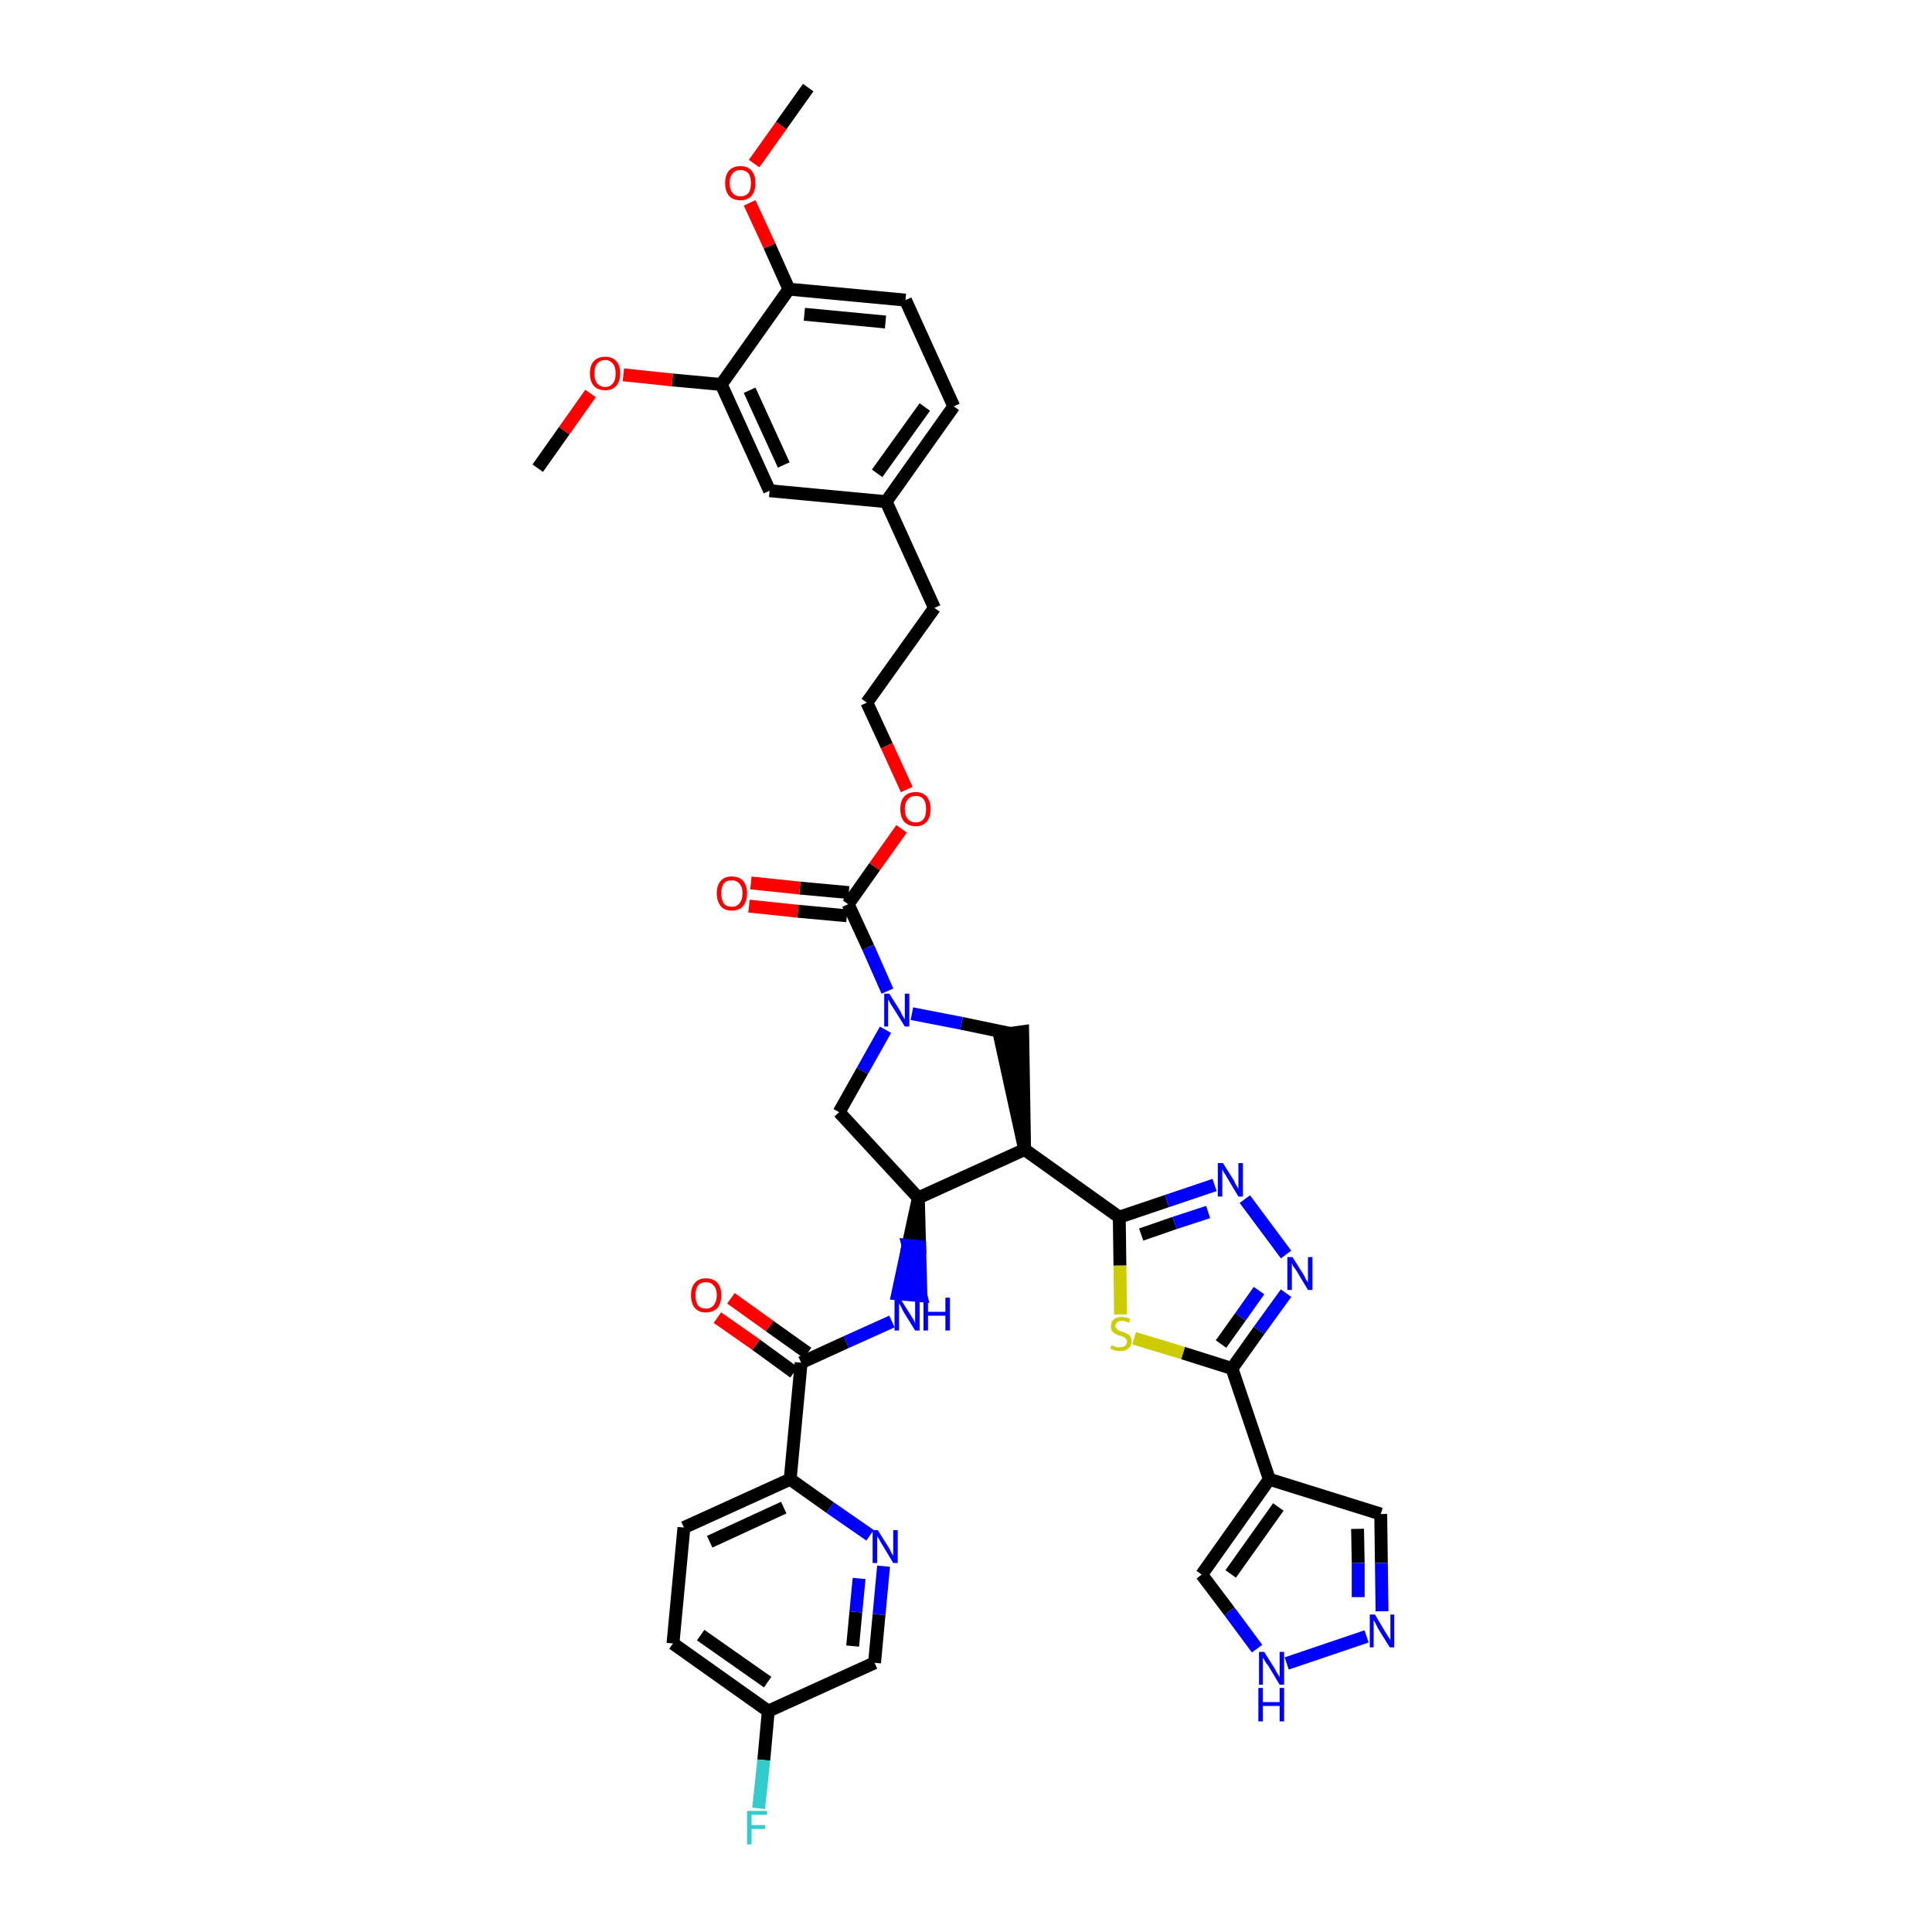 <?xml version='1.0' encoding='iso-8859-1'?>
<svg version='1.1' baseProfile='full'
              xmlns='http://www.w3.org/2000/svg'
                      xmlns:rdkit='http://www.rdkit.org/xml'
                      xmlns:xlink='http://www.w3.org/1999/xlink'
                  xml:space='preserve'
width='300px' height='300px' viewBox='0 0 300 300'>
<!-- END OF HEADER -->
<path class='bond-0 atom-0 atom-1' d='M 125.5,13.6 L 121.3,19.5' style='fill:none;fill-rule:evenodd;stroke:#000000;stroke-width:2.0px;stroke-linecap:butt;stroke-linejoin:miter;stroke-opacity:1' />
<path class='bond-0 atom-0 atom-1' d='M 121.3,19.5 L 117.1,25.4' style='fill:none;fill-rule:evenodd;stroke:#FF0000;stroke-width:2.0px;stroke-linecap:butt;stroke-linejoin:miter;stroke-opacity:1' />
<path class='bond-1 atom-1 atom-2' d='M 116.4,31.5 L 119.5,38.2' style='fill:none;fill-rule:evenodd;stroke:#FF0000;stroke-width:2.0px;stroke-linecap:butt;stroke-linejoin:miter;stroke-opacity:1' />
<path class='bond-1 atom-1 atom-2' d='M 119.5,38.2 L 122.5,44.9' style='fill:none;fill-rule:evenodd;stroke:#000000;stroke-width:2.0px;stroke-linecap:butt;stroke-linejoin:miter;stroke-opacity:1' />
<path class='bond-2 atom-2 atom-3' d='M 122.5,44.9 L 140.6,46.6' style='fill:none;fill-rule:evenodd;stroke:#000000;stroke-width:2.0px;stroke-linecap:butt;stroke-linejoin:miter;stroke-opacity:1' />
<path class='bond-2 atom-2 atom-3' d='M 124.9,48.8 L 137.5,50.0' style='fill:none;fill-rule:evenodd;stroke:#000000;stroke-width:2.0px;stroke-linecap:butt;stroke-linejoin:miter;stroke-opacity:1' />
<path class='bond-39 atom-37 atom-2' d='M 112.0,59.7 L 122.5,44.9' style='fill:none;fill-rule:evenodd;stroke:#000000;stroke-width:2.0px;stroke-linecap:butt;stroke-linejoin:miter;stroke-opacity:1' />
<path class='bond-3 atom-3 atom-4' d='M 140.6,46.6 L 148.1,63.1' style='fill:none;fill-rule:evenodd;stroke:#000000;stroke-width:2.0px;stroke-linecap:butt;stroke-linejoin:miter;stroke-opacity:1' />
<path class='bond-4 atom-4 atom-5' d='M 148.1,63.1 L 137.6,77.9' style='fill:none;fill-rule:evenodd;stroke:#000000;stroke-width:2.0px;stroke-linecap:butt;stroke-linejoin:miter;stroke-opacity:1' />
<path class='bond-4 atom-4 atom-5' d='M 143.6,63.2 L 136.2,73.5' style='fill:none;fill-rule:evenodd;stroke:#000000;stroke-width:2.0px;stroke-linecap:butt;stroke-linejoin:miter;stroke-opacity:1' />
<path class='bond-5 atom-5 atom-6' d='M 137.6,77.9 L 145.1,94.4' style='fill:none;fill-rule:evenodd;stroke:#000000;stroke-width:2.0px;stroke-linecap:butt;stroke-linejoin:miter;stroke-opacity:1' />
<path class='bond-35 atom-5 atom-36' d='M 137.6,77.9 L 119.5,76.2' style='fill:none;fill-rule:evenodd;stroke:#000000;stroke-width:2.0px;stroke-linecap:butt;stroke-linejoin:miter;stroke-opacity:1' />
<path class='bond-6 atom-6 atom-7' d='M 145.1,94.4 L 134.6,109.1' style='fill:none;fill-rule:evenodd;stroke:#000000;stroke-width:2.0px;stroke-linecap:butt;stroke-linejoin:miter;stroke-opacity:1' />
<path class='bond-7 atom-7 atom-8' d='M 134.6,109.1 L 137.7,115.8' style='fill:none;fill-rule:evenodd;stroke:#000000;stroke-width:2.0px;stroke-linecap:butt;stroke-linejoin:miter;stroke-opacity:1' />
<path class='bond-7 atom-7 atom-8' d='M 137.7,115.8 L 140.8,122.6' style='fill:none;fill-rule:evenodd;stroke:#FF0000;stroke-width:2.0px;stroke-linecap:butt;stroke-linejoin:miter;stroke-opacity:1' />
<path class='bond-8 atom-8 atom-9' d='M 140.0,128.7 L 135.8,134.6' style='fill:none;fill-rule:evenodd;stroke:#FF0000;stroke-width:2.0px;stroke-linecap:butt;stroke-linejoin:miter;stroke-opacity:1' />
<path class='bond-8 atom-8 atom-9' d='M 135.8,134.6 L 131.7,140.4' style='fill:none;fill-rule:evenodd;stroke:#000000;stroke-width:2.0px;stroke-linecap:butt;stroke-linejoin:miter;stroke-opacity:1' />
<path class='bond-9 atom-9 atom-10' d='M 131.8,138.6 L 124.2,137.9' style='fill:none;fill-rule:evenodd;stroke:#000000;stroke-width:2.0px;stroke-linecap:butt;stroke-linejoin:miter;stroke-opacity:1' />
<path class='bond-9 atom-9 atom-10' d='M 124.2,137.9 L 116.6,137.1' style='fill:none;fill-rule:evenodd;stroke:#FF0000;stroke-width:2.0px;stroke-linecap:butt;stroke-linejoin:miter;stroke-opacity:1' />
<path class='bond-9 atom-9 atom-10' d='M 131.5,142.2 L 123.9,141.5' style='fill:none;fill-rule:evenodd;stroke:#000000;stroke-width:2.0px;stroke-linecap:butt;stroke-linejoin:miter;stroke-opacity:1' />
<path class='bond-9 atom-9 atom-10' d='M 123.9,141.5 L 116.3,140.7' style='fill:none;fill-rule:evenodd;stroke:#FF0000;stroke-width:2.0px;stroke-linecap:butt;stroke-linejoin:miter;stroke-opacity:1' />
<path class='bond-10 atom-9 atom-11' d='M 131.7,140.4 L 134.8,147.1' style='fill:none;fill-rule:evenodd;stroke:#000000;stroke-width:2.0px;stroke-linecap:butt;stroke-linejoin:miter;stroke-opacity:1' />
<path class='bond-10 atom-9 atom-11' d='M 134.8,147.1 L 137.8,153.9' style='fill:none;fill-rule:evenodd;stroke:#0000FF;stroke-width:2.0px;stroke-linecap:butt;stroke-linejoin:miter;stroke-opacity:1' />
<path class='bond-11 atom-11 atom-12' d='M 137.5,159.9 L 133.9,166.3' style='fill:none;fill-rule:evenodd;stroke:#0000FF;stroke-width:2.0px;stroke-linecap:butt;stroke-linejoin:miter;stroke-opacity:1' />
<path class='bond-11 atom-11 atom-12' d='M 133.9,166.3 L 130.3,172.7' style='fill:none;fill-rule:evenodd;stroke:#000000;stroke-width:2.0px;stroke-linecap:butt;stroke-linejoin:miter;stroke-opacity:1' />
<path class='bond-40 atom-35 atom-11' d='M 157.0,160.5 L 149.3,158.9' style='fill:none;fill-rule:evenodd;stroke:#000000;stroke-width:2.0px;stroke-linecap:butt;stroke-linejoin:miter;stroke-opacity:1' />
<path class='bond-40 atom-35 atom-11' d='M 149.3,158.9 L 141.6,157.4' style='fill:none;fill-rule:evenodd;stroke:#0000FF;stroke-width:2.0px;stroke-linecap:butt;stroke-linejoin:miter;stroke-opacity:1' />
<path class='bond-12 atom-12 atom-13' d='M 130.3,172.7 L 142.6,186.0' style='fill:none;fill-rule:evenodd;stroke:#000000;stroke-width:2.0px;stroke-linecap:butt;stroke-linejoin:miter;stroke-opacity:1' />
<path class='bond-13 atom-13 atom-14' d='M 142.6,186.0 L 141.0,193.4 L 142.8,193.6 Z' style='fill:#000000;fill-rule:evenodd;fill-opacity:1;stroke:#000000;stroke-width:2.0px;stroke-linecap:butt;stroke-linejoin:miter;stroke-opacity:1;' />
<path class='bond-13 atom-13 atom-14' d='M 141.0,193.4 L 143.0,201.2 L 139.4,200.9 Z' style='fill:#0000FF;fill-rule:evenodd;fill-opacity:1;stroke:#0000FF;stroke-width:2.0px;stroke-linecap:butt;stroke-linejoin:miter;stroke-opacity:1;' />
<path class='bond-13 atom-13 atom-14' d='M 141.0,193.4 L 142.8,193.6 L 143.0,201.2 Z' style='fill:#0000FF;fill-rule:evenodd;fill-opacity:1;stroke:#0000FF;stroke-width:2.0px;stroke-linecap:butt;stroke-linejoin:miter;stroke-opacity:1;' />
<path class='bond-23 atom-13 atom-24' d='M 142.6,186.0 L 159.1,178.5' style='fill:none;fill-rule:evenodd;stroke:#000000;stroke-width:2.0px;stroke-linecap:butt;stroke-linejoin:miter;stroke-opacity:1' />
<path class='bond-14 atom-14 atom-15' d='M 138.5,205.2 L 131.4,208.4' style='fill:none;fill-rule:evenodd;stroke:#0000FF;stroke-width:2.0px;stroke-linecap:butt;stroke-linejoin:miter;stroke-opacity:1' />
<path class='bond-14 atom-14 atom-15' d='M 131.4,208.4 L 124.4,211.6' style='fill:none;fill-rule:evenodd;stroke:#000000;stroke-width:2.0px;stroke-linecap:butt;stroke-linejoin:miter;stroke-opacity:1' />
<path class='bond-15 atom-15 atom-16' d='M 125.4,210.1 L 119.5,205.9' style='fill:none;fill-rule:evenodd;stroke:#000000;stroke-width:2.0px;stroke-linecap:butt;stroke-linejoin:miter;stroke-opacity:1' />
<path class='bond-15 atom-15 atom-16' d='M 119.5,205.9 L 113.5,201.6' style='fill:none;fill-rule:evenodd;stroke:#FF0000;stroke-width:2.0px;stroke-linecap:butt;stroke-linejoin:miter;stroke-opacity:1' />
<path class='bond-15 atom-15 atom-16' d='M 123.3,213.1 L 117.4,208.8' style='fill:none;fill-rule:evenodd;stroke:#000000;stroke-width:2.0px;stroke-linecap:butt;stroke-linejoin:miter;stroke-opacity:1' />
<path class='bond-15 atom-15 atom-16' d='M 117.4,208.8 L 111.4,204.6' style='fill:none;fill-rule:evenodd;stroke:#FF0000;stroke-width:2.0px;stroke-linecap:butt;stroke-linejoin:miter;stroke-opacity:1' />
<path class='bond-16 atom-15 atom-17' d='M 124.4,211.6 L 122.7,229.7' style='fill:none;fill-rule:evenodd;stroke:#000000;stroke-width:2.0px;stroke-linecap:butt;stroke-linejoin:miter;stroke-opacity:1' />
<path class='bond-17 atom-17 atom-18' d='M 122.7,229.7 L 106.2,237.2' style='fill:none;fill-rule:evenodd;stroke:#000000;stroke-width:2.0px;stroke-linecap:butt;stroke-linejoin:miter;stroke-opacity:1' />
<path class='bond-17 atom-17 atom-18' d='M 121.7,234.1 L 110.2,239.4' style='fill:none;fill-rule:evenodd;stroke:#000000;stroke-width:2.0px;stroke-linecap:butt;stroke-linejoin:miter;stroke-opacity:1' />
<path class='bond-41 atom-23 atom-17' d='M 135.1,238.4 L 128.9,234.1' style='fill:none;fill-rule:evenodd;stroke:#0000FF;stroke-width:2.0px;stroke-linecap:butt;stroke-linejoin:miter;stroke-opacity:1' />
<path class='bond-41 atom-23 atom-17' d='M 128.9,234.1 L 122.7,229.7' style='fill:none;fill-rule:evenodd;stroke:#000000;stroke-width:2.0px;stroke-linecap:butt;stroke-linejoin:miter;stroke-opacity:1' />
<path class='bond-18 atom-18 atom-19' d='M 106.2,237.2 L 104.5,255.2' style='fill:none;fill-rule:evenodd;stroke:#000000;stroke-width:2.0px;stroke-linecap:butt;stroke-linejoin:miter;stroke-opacity:1' />
<path class='bond-19 atom-19 atom-20' d='M 104.5,255.2 L 119.3,265.7' style='fill:none;fill-rule:evenodd;stroke:#000000;stroke-width:2.0px;stroke-linecap:butt;stroke-linejoin:miter;stroke-opacity:1' />
<path class='bond-19 atom-19 atom-20' d='M 108.8,253.9 L 119.2,261.2' style='fill:none;fill-rule:evenodd;stroke:#000000;stroke-width:2.0px;stroke-linecap:butt;stroke-linejoin:miter;stroke-opacity:1' />
<path class='bond-20 atom-20 atom-21' d='M 119.3,265.7 L 118.6,273.3' style='fill:none;fill-rule:evenodd;stroke:#000000;stroke-width:2.0px;stroke-linecap:butt;stroke-linejoin:miter;stroke-opacity:1' />
<path class='bond-20 atom-20 atom-21' d='M 118.6,273.3 L 117.8,280.8' style='fill:none;fill-rule:evenodd;stroke:#33CCCC;stroke-width:2.0px;stroke-linecap:butt;stroke-linejoin:miter;stroke-opacity:1' />
<path class='bond-21 atom-20 atom-22' d='M 119.3,265.7 L 135.8,258.2' style='fill:none;fill-rule:evenodd;stroke:#000000;stroke-width:2.0px;stroke-linecap:butt;stroke-linejoin:miter;stroke-opacity:1' />
<path class='bond-22 atom-22 atom-23' d='M 135.8,258.2 L 136.5,250.7' style='fill:none;fill-rule:evenodd;stroke:#000000;stroke-width:2.0px;stroke-linecap:butt;stroke-linejoin:miter;stroke-opacity:1' />
<path class='bond-22 atom-22 atom-23' d='M 136.5,250.7 L 137.2,243.2' style='fill:none;fill-rule:evenodd;stroke:#0000FF;stroke-width:2.0px;stroke-linecap:butt;stroke-linejoin:miter;stroke-opacity:1' />
<path class='bond-22 atom-22 atom-23' d='M 132.4,255.6 L 132.9,250.3' style='fill:none;fill-rule:evenodd;stroke:#000000;stroke-width:2.0px;stroke-linecap:butt;stroke-linejoin:miter;stroke-opacity:1' />
<path class='bond-22 atom-22 atom-23' d='M 132.9,250.3 L 133.4,245.1' style='fill:none;fill-rule:evenodd;stroke:#0000FF;stroke-width:2.0px;stroke-linecap:butt;stroke-linejoin:miter;stroke-opacity:1' />
<path class='bond-24 atom-24 atom-25' d='M 159.1,178.5 L 173.8,189.0' style='fill:none;fill-rule:evenodd;stroke:#000000;stroke-width:2.0px;stroke-linecap:butt;stroke-linejoin:miter;stroke-opacity:1' />
<path class='bond-34 atom-24 atom-35' d='M 159.1,178.5 L 158.8,160.2 L 155.2,160.7 Z' style='fill:#000000;fill-rule:evenodd;fill-opacity:1;stroke:#000000;stroke-width:2.0px;stroke-linecap:butt;stroke-linejoin:miter;stroke-opacity:1;' />
<path class='bond-25 atom-25 atom-26' d='M 173.8,189.0 L 181.2,186.5' style='fill:none;fill-rule:evenodd;stroke:#000000;stroke-width:2.0px;stroke-linecap:butt;stroke-linejoin:miter;stroke-opacity:1' />
<path class='bond-25 atom-25 atom-26' d='M 181.2,186.5 L 188.6,184.0' style='fill:none;fill-rule:evenodd;stroke:#0000FF;stroke-width:2.0px;stroke-linecap:butt;stroke-linejoin:miter;stroke-opacity:1' />
<path class='bond-25 atom-25 atom-26' d='M 177.2,191.7 L 182.4,189.9' style='fill:none;fill-rule:evenodd;stroke:#000000;stroke-width:2.0px;stroke-linecap:butt;stroke-linejoin:miter;stroke-opacity:1' />
<path class='bond-25 atom-25 atom-26' d='M 182.4,189.9 L 187.6,188.2' style='fill:none;fill-rule:evenodd;stroke:#0000FF;stroke-width:2.0px;stroke-linecap:butt;stroke-linejoin:miter;stroke-opacity:1' />
<path class='bond-42 atom-34 atom-25' d='M 174.0,204.1 L 173.9,196.5' style='fill:none;fill-rule:evenodd;stroke:#CCCC00;stroke-width:2.0px;stroke-linecap:butt;stroke-linejoin:miter;stroke-opacity:1' />
<path class='bond-42 atom-34 atom-25' d='M 173.9,196.5 L 173.8,189.0' style='fill:none;fill-rule:evenodd;stroke:#000000;stroke-width:2.0px;stroke-linecap:butt;stroke-linejoin:miter;stroke-opacity:1' />
<path class='bond-26 atom-26 atom-27' d='M 193.3,186.2 L 199.7,194.8' style='fill:none;fill-rule:evenodd;stroke:#0000FF;stroke-width:2.0px;stroke-linecap:butt;stroke-linejoin:miter;stroke-opacity:1' />
<path class='bond-27 atom-27 atom-28' d='M 199.7,200.8 L 195.5,206.6' style='fill:none;fill-rule:evenodd;stroke:#0000FF;stroke-width:2.0px;stroke-linecap:butt;stroke-linejoin:miter;stroke-opacity:1' />
<path class='bond-27 atom-27 atom-28' d='M 195.5,206.6 L 191.3,212.5' style='fill:none;fill-rule:evenodd;stroke:#000000;stroke-width:2.0px;stroke-linecap:butt;stroke-linejoin:miter;stroke-opacity:1' />
<path class='bond-27 atom-27 atom-28' d='M 195.5,200.4 L 192.6,204.5' style='fill:none;fill-rule:evenodd;stroke:#0000FF;stroke-width:2.0px;stroke-linecap:butt;stroke-linejoin:miter;stroke-opacity:1' />
<path class='bond-27 atom-27 atom-28' d='M 192.6,204.5 L 189.6,208.7' style='fill:none;fill-rule:evenodd;stroke:#000000;stroke-width:2.0px;stroke-linecap:butt;stroke-linejoin:miter;stroke-opacity:1' />
<path class='bond-28 atom-28 atom-29' d='M 191.3,212.5 L 197.1,229.7' style='fill:none;fill-rule:evenodd;stroke:#000000;stroke-width:2.0px;stroke-linecap:butt;stroke-linejoin:miter;stroke-opacity:1' />
<path class='bond-33 atom-28 atom-34' d='M 191.3,212.5 L 183.7,210.1' style='fill:none;fill-rule:evenodd;stroke:#000000;stroke-width:2.0px;stroke-linecap:butt;stroke-linejoin:miter;stroke-opacity:1' />
<path class='bond-33 atom-28 atom-34' d='M 183.7,210.1 L 176.1,207.8' style='fill:none;fill-rule:evenodd;stroke:#CCCC00;stroke-width:2.0px;stroke-linecap:butt;stroke-linejoin:miter;stroke-opacity:1' />
<path class='bond-29 atom-29 atom-30' d='M 197.1,229.7 L 214.4,235.1' style='fill:none;fill-rule:evenodd;stroke:#000000;stroke-width:2.0px;stroke-linecap:butt;stroke-linejoin:miter;stroke-opacity:1' />
<path class='bond-43 atom-33 atom-29' d='M 186.6,244.5 L 197.1,229.7' style='fill:none;fill-rule:evenodd;stroke:#000000;stroke-width:2.0px;stroke-linecap:butt;stroke-linejoin:miter;stroke-opacity:1' />
<path class='bond-43 atom-33 atom-29' d='M 191.1,244.4 L 198.5,234.0' style='fill:none;fill-rule:evenodd;stroke:#000000;stroke-width:2.0px;stroke-linecap:butt;stroke-linejoin:miter;stroke-opacity:1' />
<path class='bond-30 atom-30 atom-31' d='M 214.4,235.1 L 214.5,242.7' style='fill:none;fill-rule:evenodd;stroke:#000000;stroke-width:2.0px;stroke-linecap:butt;stroke-linejoin:miter;stroke-opacity:1' />
<path class='bond-30 atom-30 atom-31' d='M 214.5,242.7 L 214.6,250.2' style='fill:none;fill-rule:evenodd;stroke:#0000FF;stroke-width:2.0px;stroke-linecap:butt;stroke-linejoin:miter;stroke-opacity:1' />
<path class='bond-30 atom-30 atom-31' d='M 210.8,237.4 L 210.9,242.7' style='fill:none;fill-rule:evenodd;stroke:#000000;stroke-width:2.0px;stroke-linecap:butt;stroke-linejoin:miter;stroke-opacity:1' />
<path class='bond-30 atom-30 atom-31' d='M 210.9,242.7 L 210.9,248.0' style='fill:none;fill-rule:evenodd;stroke:#0000FF;stroke-width:2.0px;stroke-linecap:butt;stroke-linejoin:miter;stroke-opacity:1' />
<path class='bond-31 atom-31 atom-32' d='M 212.2,254.1 L 199.8,258.3' style='fill:none;fill-rule:evenodd;stroke:#0000FF;stroke-width:2.0px;stroke-linecap:butt;stroke-linejoin:miter;stroke-opacity:1' />
<path class='bond-32 atom-32 atom-33' d='M 195.2,256.0 L 190.9,250.2' style='fill:none;fill-rule:evenodd;stroke:#0000FF;stroke-width:2.0px;stroke-linecap:butt;stroke-linejoin:miter;stroke-opacity:1' />
<path class='bond-32 atom-32 atom-33' d='M 190.9,250.2 L 186.6,244.5' style='fill:none;fill-rule:evenodd;stroke:#000000;stroke-width:2.0px;stroke-linecap:butt;stroke-linejoin:miter;stroke-opacity:1' />
<path class='bond-36 atom-36 atom-37' d='M 119.5,76.2 L 112.0,59.7' style='fill:none;fill-rule:evenodd;stroke:#000000;stroke-width:2.0px;stroke-linecap:butt;stroke-linejoin:miter;stroke-opacity:1' />
<path class='bond-36 atom-36 atom-37' d='M 121.7,72.2 L 116.4,60.6' style='fill:none;fill-rule:evenodd;stroke:#000000;stroke-width:2.0px;stroke-linecap:butt;stroke-linejoin:miter;stroke-opacity:1' />
<path class='bond-37 atom-37 atom-38' d='M 112.0,59.7 L 104.4,59.0' style='fill:none;fill-rule:evenodd;stroke:#000000;stroke-width:2.0px;stroke-linecap:butt;stroke-linejoin:miter;stroke-opacity:1' />
<path class='bond-37 atom-37 atom-38' d='M 104.4,59.0 L 96.8,58.2' style='fill:none;fill-rule:evenodd;stroke:#FF0000;stroke-width:2.0px;stroke-linecap:butt;stroke-linejoin:miter;stroke-opacity:1' />
<path class='bond-38 atom-38 atom-39' d='M 91.7,61.1 L 87.6,66.9' style='fill:none;fill-rule:evenodd;stroke:#FF0000;stroke-width:2.0px;stroke-linecap:butt;stroke-linejoin:miter;stroke-opacity:1' />
<path class='bond-38 atom-38 atom-39' d='M 87.6,66.9 L 83.5,72.7' style='fill:none;fill-rule:evenodd;stroke:#000000;stroke-width:2.0px;stroke-linecap:butt;stroke-linejoin:miter;stroke-opacity:1' />
<path  class='atom-1' d='M 112.6 28.4
Q 112.6 27.2, 113.2 26.5
Q 113.8 25.8, 115.0 25.8
Q 116.1 25.8, 116.7 26.5
Q 117.3 27.2, 117.3 28.4
Q 117.3 29.7, 116.7 30.4
Q 116.1 31.1, 115.0 31.1
Q 113.8 31.1, 113.2 30.4
Q 112.6 29.7, 112.6 28.4
M 115.0 30.5
Q 115.7 30.5, 116.2 30.0
Q 116.6 29.5, 116.6 28.4
Q 116.6 27.4, 116.2 26.9
Q 115.7 26.4, 115.0 26.4
Q 114.2 26.4, 113.8 26.9
Q 113.3 27.4, 113.3 28.4
Q 113.3 29.5, 113.8 30.0
Q 114.2 30.5, 115.0 30.5
' fill='#FF0000'/>
<path  class='atom-8' d='M 139.8 125.6
Q 139.8 124.4, 140.4 123.7
Q 141.0 123.0, 142.2 123.0
Q 143.3 123.0, 143.9 123.7
Q 144.5 124.4, 144.5 125.6
Q 144.5 126.9, 143.9 127.6
Q 143.3 128.3, 142.2 128.3
Q 141.1 128.3, 140.4 127.6
Q 139.8 126.9, 139.8 125.6
M 142.2 127.7
Q 143.0 127.7, 143.4 127.2
Q 143.8 126.7, 143.8 125.6
Q 143.8 124.6, 143.4 124.1
Q 143.0 123.6, 142.2 123.6
Q 141.4 123.6, 141.0 124.1
Q 140.5 124.6, 140.5 125.6
Q 140.5 126.7, 141.0 127.2
Q 141.4 127.7, 142.2 127.7
' fill='#FF0000'/>
<path  class='atom-10' d='M 111.3 138.7
Q 111.3 137.5, 111.9 136.8
Q 112.5 136.1, 113.6 136.1
Q 114.8 136.1, 115.4 136.8
Q 116.0 137.5, 116.0 138.7
Q 116.0 139.9, 115.4 140.7
Q 114.8 141.4, 113.6 141.4
Q 112.5 141.4, 111.9 140.7
Q 111.3 139.9, 111.3 138.7
M 113.6 140.8
Q 114.4 140.8, 114.8 140.3
Q 115.3 139.7, 115.3 138.7
Q 115.3 137.7, 114.8 137.2
Q 114.4 136.7, 113.6 136.7
Q 112.8 136.7, 112.4 137.2
Q 112.0 137.7, 112.0 138.7
Q 112.0 139.7, 112.4 140.3
Q 112.8 140.8, 113.6 140.8
' fill='#FF0000'/>
<path  class='atom-11' d='M 138.1 154.3
L 139.8 157.0
Q 139.9 157.3, 140.2 157.8
Q 140.5 158.3, 140.5 158.3
L 140.5 154.3
L 141.2 154.3
L 141.2 159.4
L 140.5 159.4
L 138.7 156.5
Q 138.4 156.1, 138.2 155.7
Q 138.0 155.3, 137.9 155.2
L 137.9 159.4
L 137.3 159.4
L 137.3 154.3
L 138.1 154.3
' fill='#0000FF'/>
<path  class='atom-14' d='M 139.7 201.5
L 141.4 204.2
Q 141.6 204.5, 141.9 205.0
Q 142.1 205.5, 142.1 205.5
L 142.1 201.5
L 142.8 201.5
L 142.8 206.6
L 142.1 206.6
L 140.3 203.7
Q 140.1 203.3, 139.9 202.9
Q 139.7 202.5, 139.6 202.4
L 139.6 206.6
L 138.9 206.6
L 138.9 201.5
L 139.7 201.5
' fill='#0000FF'/>
<path  class='atom-14' d='M 143.4 201.5
L 144.1 201.5
L 144.1 203.7
L 146.8 203.7
L 146.8 201.5
L 147.5 201.5
L 147.5 206.6
L 146.8 206.6
L 146.8 204.3
L 144.1 204.3
L 144.1 206.6
L 143.4 206.6
L 143.4 201.5
' fill='#0000FF'/>
<path  class='atom-16' d='M 107.3 201.1
Q 107.3 199.9, 107.9 199.2
Q 108.5 198.5, 109.6 198.5
Q 110.8 198.5, 111.4 199.2
Q 112.0 199.9, 112.0 201.1
Q 112.0 202.4, 111.4 203.1
Q 110.7 203.8, 109.6 203.8
Q 108.5 203.8, 107.9 203.1
Q 107.3 202.4, 107.3 201.1
M 109.6 203.2
Q 110.4 203.2, 110.8 202.7
Q 111.3 202.1, 111.3 201.1
Q 111.3 200.1, 110.8 199.6
Q 110.4 199.1, 109.6 199.1
Q 108.8 199.1, 108.4 199.6
Q 108.0 200.1, 108.0 201.1
Q 108.0 202.2, 108.4 202.7
Q 108.8 203.2, 109.6 203.2
' fill='#FF0000'/>
<path  class='atom-21' d='M 116.0 281.2
L 119.1 281.2
L 119.1 281.8
L 116.7 281.8
L 116.7 283.4
L 118.8 283.4
L 118.8 284.0
L 116.7 284.0
L 116.7 286.4
L 116.0 286.4
L 116.0 281.2
' fill='#33CCCC'/>
<path  class='atom-23' d='M 136.3 237.6
L 138.0 240.3
Q 138.2 240.6, 138.4 241.1
Q 138.7 241.5, 138.7 241.6
L 138.7 237.6
L 139.4 237.6
L 139.4 242.7
L 138.7 242.7
L 136.9 239.7
Q 136.7 239.4, 136.5 239.0
Q 136.2 238.6, 136.2 238.5
L 136.2 242.7
L 135.5 242.7
L 135.5 237.6
L 136.3 237.6
' fill='#0000FF'/>
<path  class='atom-26' d='M 189.9 180.6
L 191.6 183.3
Q 191.7 183.6, 192.0 184.1
Q 192.3 184.6, 192.3 184.6
L 192.3 180.6
L 193.0 180.6
L 193.0 185.8
L 192.3 185.8
L 190.5 182.8
Q 190.3 182.4, 190.0 182.0
Q 189.8 181.6, 189.8 181.5
L 189.8 185.8
L 189.1 185.8
L 189.1 180.6
L 189.9 180.6
' fill='#0000FF'/>
<path  class='atom-27' d='M 200.7 195.2
L 202.4 197.9
Q 202.6 198.2, 202.8 198.7
Q 203.1 199.1, 203.1 199.2
L 203.1 195.2
L 203.8 195.2
L 203.8 200.3
L 203.1 200.3
L 201.3 197.3
Q 201.1 197.0, 200.8 196.6
Q 200.6 196.2, 200.6 196.1
L 200.6 200.3
L 199.9 200.3
L 199.9 195.2
L 200.7 195.2
' fill='#0000FF'/>
<path  class='atom-31' d='M 213.5 250.7
L 215.1 253.4
Q 215.3 253.7, 215.6 254.2
Q 215.9 254.6, 215.9 254.7
L 215.9 250.7
L 216.5 250.7
L 216.5 255.8
L 215.8 255.8
L 214.0 252.9
Q 213.8 252.5, 213.6 252.1
Q 213.4 251.7, 213.3 251.6
L 213.3 255.8
L 212.7 255.8
L 212.7 250.7
L 213.5 250.7
' fill='#0000FF'/>
<path  class='atom-32' d='M 196.3 256.5
L 198.0 259.2
Q 198.1 259.5, 198.4 259.9
Q 198.7 260.4, 198.7 260.5
L 198.7 256.5
L 199.4 256.5
L 199.4 261.6
L 198.7 261.6
L 196.9 258.6
Q 196.6 258.3, 196.4 257.9
Q 196.2 257.5, 196.1 257.4
L 196.1 261.6
L 195.5 261.6
L 195.5 256.5
L 196.3 256.5
' fill='#0000FF'/>
<path  class='atom-32' d='M 195.4 262.1
L 196.1 262.1
L 196.1 264.3
L 198.7 264.3
L 198.7 262.1
L 199.4 262.1
L 199.4 267.3
L 198.7 267.3
L 198.7 264.9
L 196.1 264.9
L 196.1 267.3
L 195.4 267.3
L 195.4 262.1
' fill='#0000FF'/>
<path  class='atom-34' d='M 172.6 208.9
Q 172.6 208.9, 172.9 209.0
Q 173.1 209.1, 173.4 209.2
Q 173.7 209.2, 173.9 209.2
Q 174.4 209.2, 174.7 209.0
Q 175.0 208.7, 175.0 208.3
Q 175.0 208.0, 174.8 207.9
Q 174.7 207.7, 174.5 207.6
Q 174.2 207.5, 173.9 207.4
Q 173.4 207.3, 173.2 207.1
Q 172.9 207.0, 172.7 206.7
Q 172.5 206.4, 172.5 206.0
Q 172.5 205.3, 172.9 204.9
Q 173.4 204.5, 174.2 204.5
Q 174.8 204.5, 175.5 204.8
L 175.3 205.4
Q 174.7 205.1, 174.3 205.1
Q 173.8 205.1, 173.5 205.3
Q 173.2 205.5, 173.2 205.9
Q 173.2 206.2, 173.4 206.3
Q 173.5 206.5, 173.7 206.6
Q 173.9 206.7, 174.3 206.8
Q 174.7 206.9, 175.0 207.1
Q 175.3 207.2, 175.5 207.5
Q 175.7 207.8, 175.7 208.3
Q 175.7 209.0, 175.2 209.4
Q 174.7 209.8, 173.9 209.8
Q 173.5 209.8, 173.1 209.7
Q 172.8 209.6, 172.4 209.4
L 172.6 208.9
' fill='#CCCC00'/>
<path  class='atom-38' d='M 91.6 58.0
Q 91.6 56.7, 92.2 56.1
Q 92.8 55.4, 94.0 55.4
Q 95.1 55.4, 95.7 56.1
Q 96.3 56.7, 96.3 58.0
Q 96.3 59.2, 95.7 59.9
Q 95.1 60.6, 94.0 60.6
Q 92.8 60.6, 92.2 59.9
Q 91.6 59.2, 91.6 58.0
M 94.0 60.1
Q 94.7 60.1, 95.2 59.5
Q 95.6 59.0, 95.6 58.0
Q 95.6 57.0, 95.2 56.5
Q 94.7 55.9, 94.0 55.9
Q 93.2 55.9, 92.7 56.5
Q 92.3 57.0, 92.3 58.0
Q 92.3 59.0, 92.7 59.5
Q 93.2 60.1, 94.0 60.1
' fill='#FF0000'/>
</svg>
